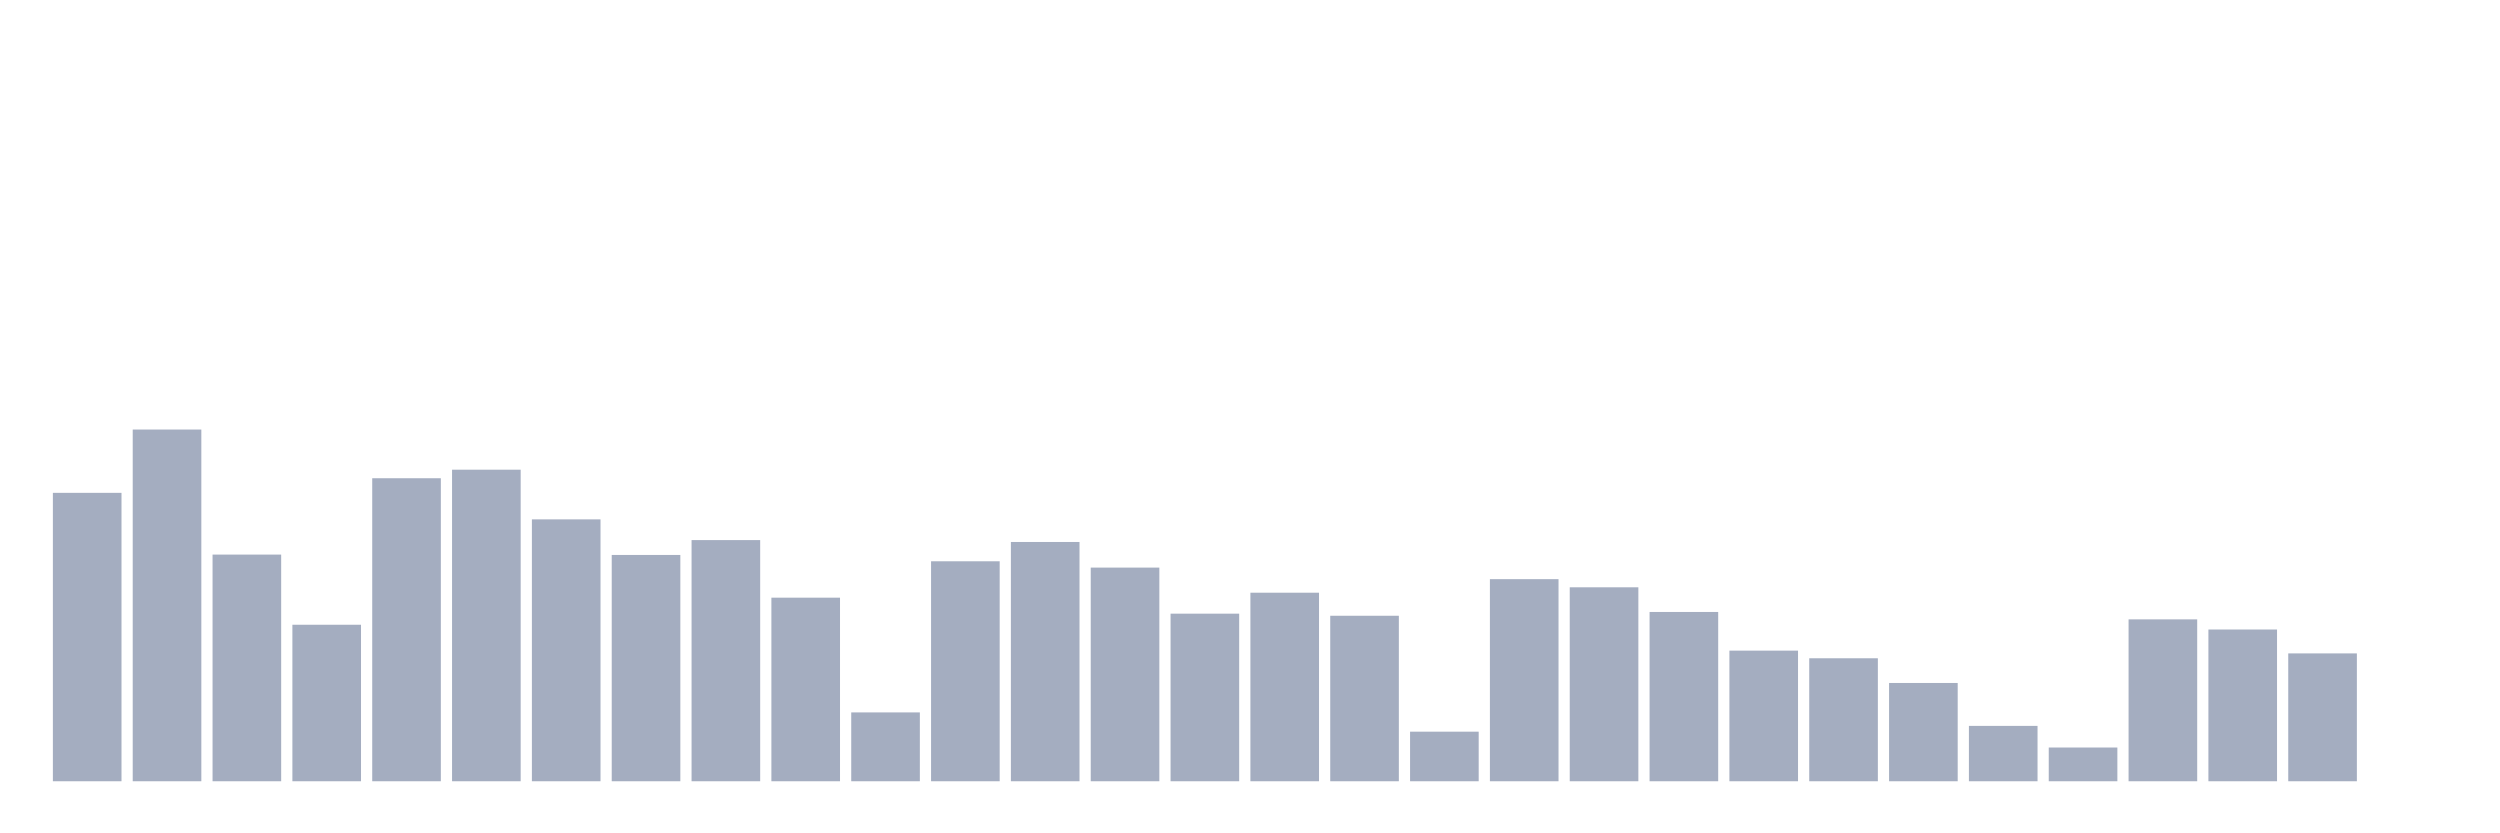 <svg xmlns="http://www.w3.org/2000/svg" viewBox="0 0 480 160"><g transform="translate(10,10)"><rect class="bar" x="0.153" width="13.175" y="84.626" height="55.374" fill="rgb(164,173,192)"></rect><rect class="bar" x="15.482" width="13.175" y="72.472" height="67.528" fill="rgb(164,173,192)"></rect><rect class="bar" x="30.81" width="13.175" y="96.48" height="43.52" fill="rgb(164,173,192)"></rect><rect class="bar" x="46.138" width="13.175" y="109.951" height="30.049" fill="rgb(164,173,192)"></rect><rect class="bar" x="61.466" width="13.175" y="81.822" height="58.178" fill="rgb(164,173,192)"></rect><rect class="bar" x="76.794" width="13.175" y="80.181" height="59.819" fill="rgb(164,173,192)"></rect><rect class="bar" x="92.123" width="13.175" y="89.719" height="50.281" fill="rgb(164,173,192)"></rect><rect class="bar" x="107.451" width="13.175" y="96.552" height="43.448" fill="rgb(164,173,192)"></rect><rect class="bar" x="122.779" width="13.175" y="93.697" height="46.303" fill="rgb(164,173,192)"></rect><rect class="bar" x="138.107" width="13.175" y="104.753" height="35.247" fill="rgb(164,173,192)"></rect><rect class="bar" x="153.436" width="13.175" y="126.783" height="13.217" fill="rgb(164,173,192)"></rect><rect class="bar" x="168.764" width="13.175" y="97.765" height="42.235" fill="rgb(164,173,192)"></rect><rect class="bar" x="184.092" width="13.175" y="94.06" height="45.94" fill="rgb(164,173,192)"></rect><rect class="bar" x="199.42" width="13.175" y="98.978" height="41.022" fill="rgb(164,173,192)"></rect><rect class="bar" x="214.748" width="13.175" y="107.823" height="32.177" fill="rgb(164,173,192)"></rect><rect class="bar" x="230.077" width="13.175" y="103.8" height="36.2" fill="rgb(164,173,192)"></rect><rect class="bar" x="245.405" width="13.175" y="108.225" height="31.775" fill="rgb(164,173,192)"></rect><rect class="bar" x="260.733" width="13.175" y="130.481" height="9.519" fill="rgb(164,173,192)"></rect><rect class="bar" x="276.061" width="13.175" y="101.198" height="38.802" fill="rgb(164,173,192)"></rect><rect class="bar" x="291.39" width="13.175" y="102.761" height="37.239" fill="rgb(164,173,192)"></rect><rect class="bar" x="306.718" width="13.175" y="107.498" height="32.502" fill="rgb(164,173,192)"></rect><rect class="bar" x="322.046" width="13.175" y="114.921" height="25.079" fill="rgb(164,173,192)"></rect><rect class="bar" x="337.374" width="13.175" y="116.388" height="23.612" fill="rgb(164,173,192)"></rect><rect class="bar" x="352.702" width="13.175" y="121.131" height="18.869" fill="rgb(164,173,192)"></rect><rect class="bar" x="368.031" width="13.175" y="129.372" height="10.628" fill="rgb(164,173,192)"></rect><rect class="bar" x="383.359" width="13.175" y="133.524" height="6.476" fill="rgb(164,173,192)"></rect><rect class="bar" x="398.687" width="13.175" y="108.919" height="31.081" fill="rgb(164,173,192)"></rect><rect class="bar" x="414.015" width="13.175" y="110.866" height="29.134" fill="rgb(164,173,192)"></rect><rect class="bar" x="429.344" width="13.175" y="115.453" height="24.547" fill="rgb(164,173,192)"></rect><rect class="bar" x="444.672" width="13.175" y="140" height="0" fill="rgb(164,173,192)"></rect></g></svg>